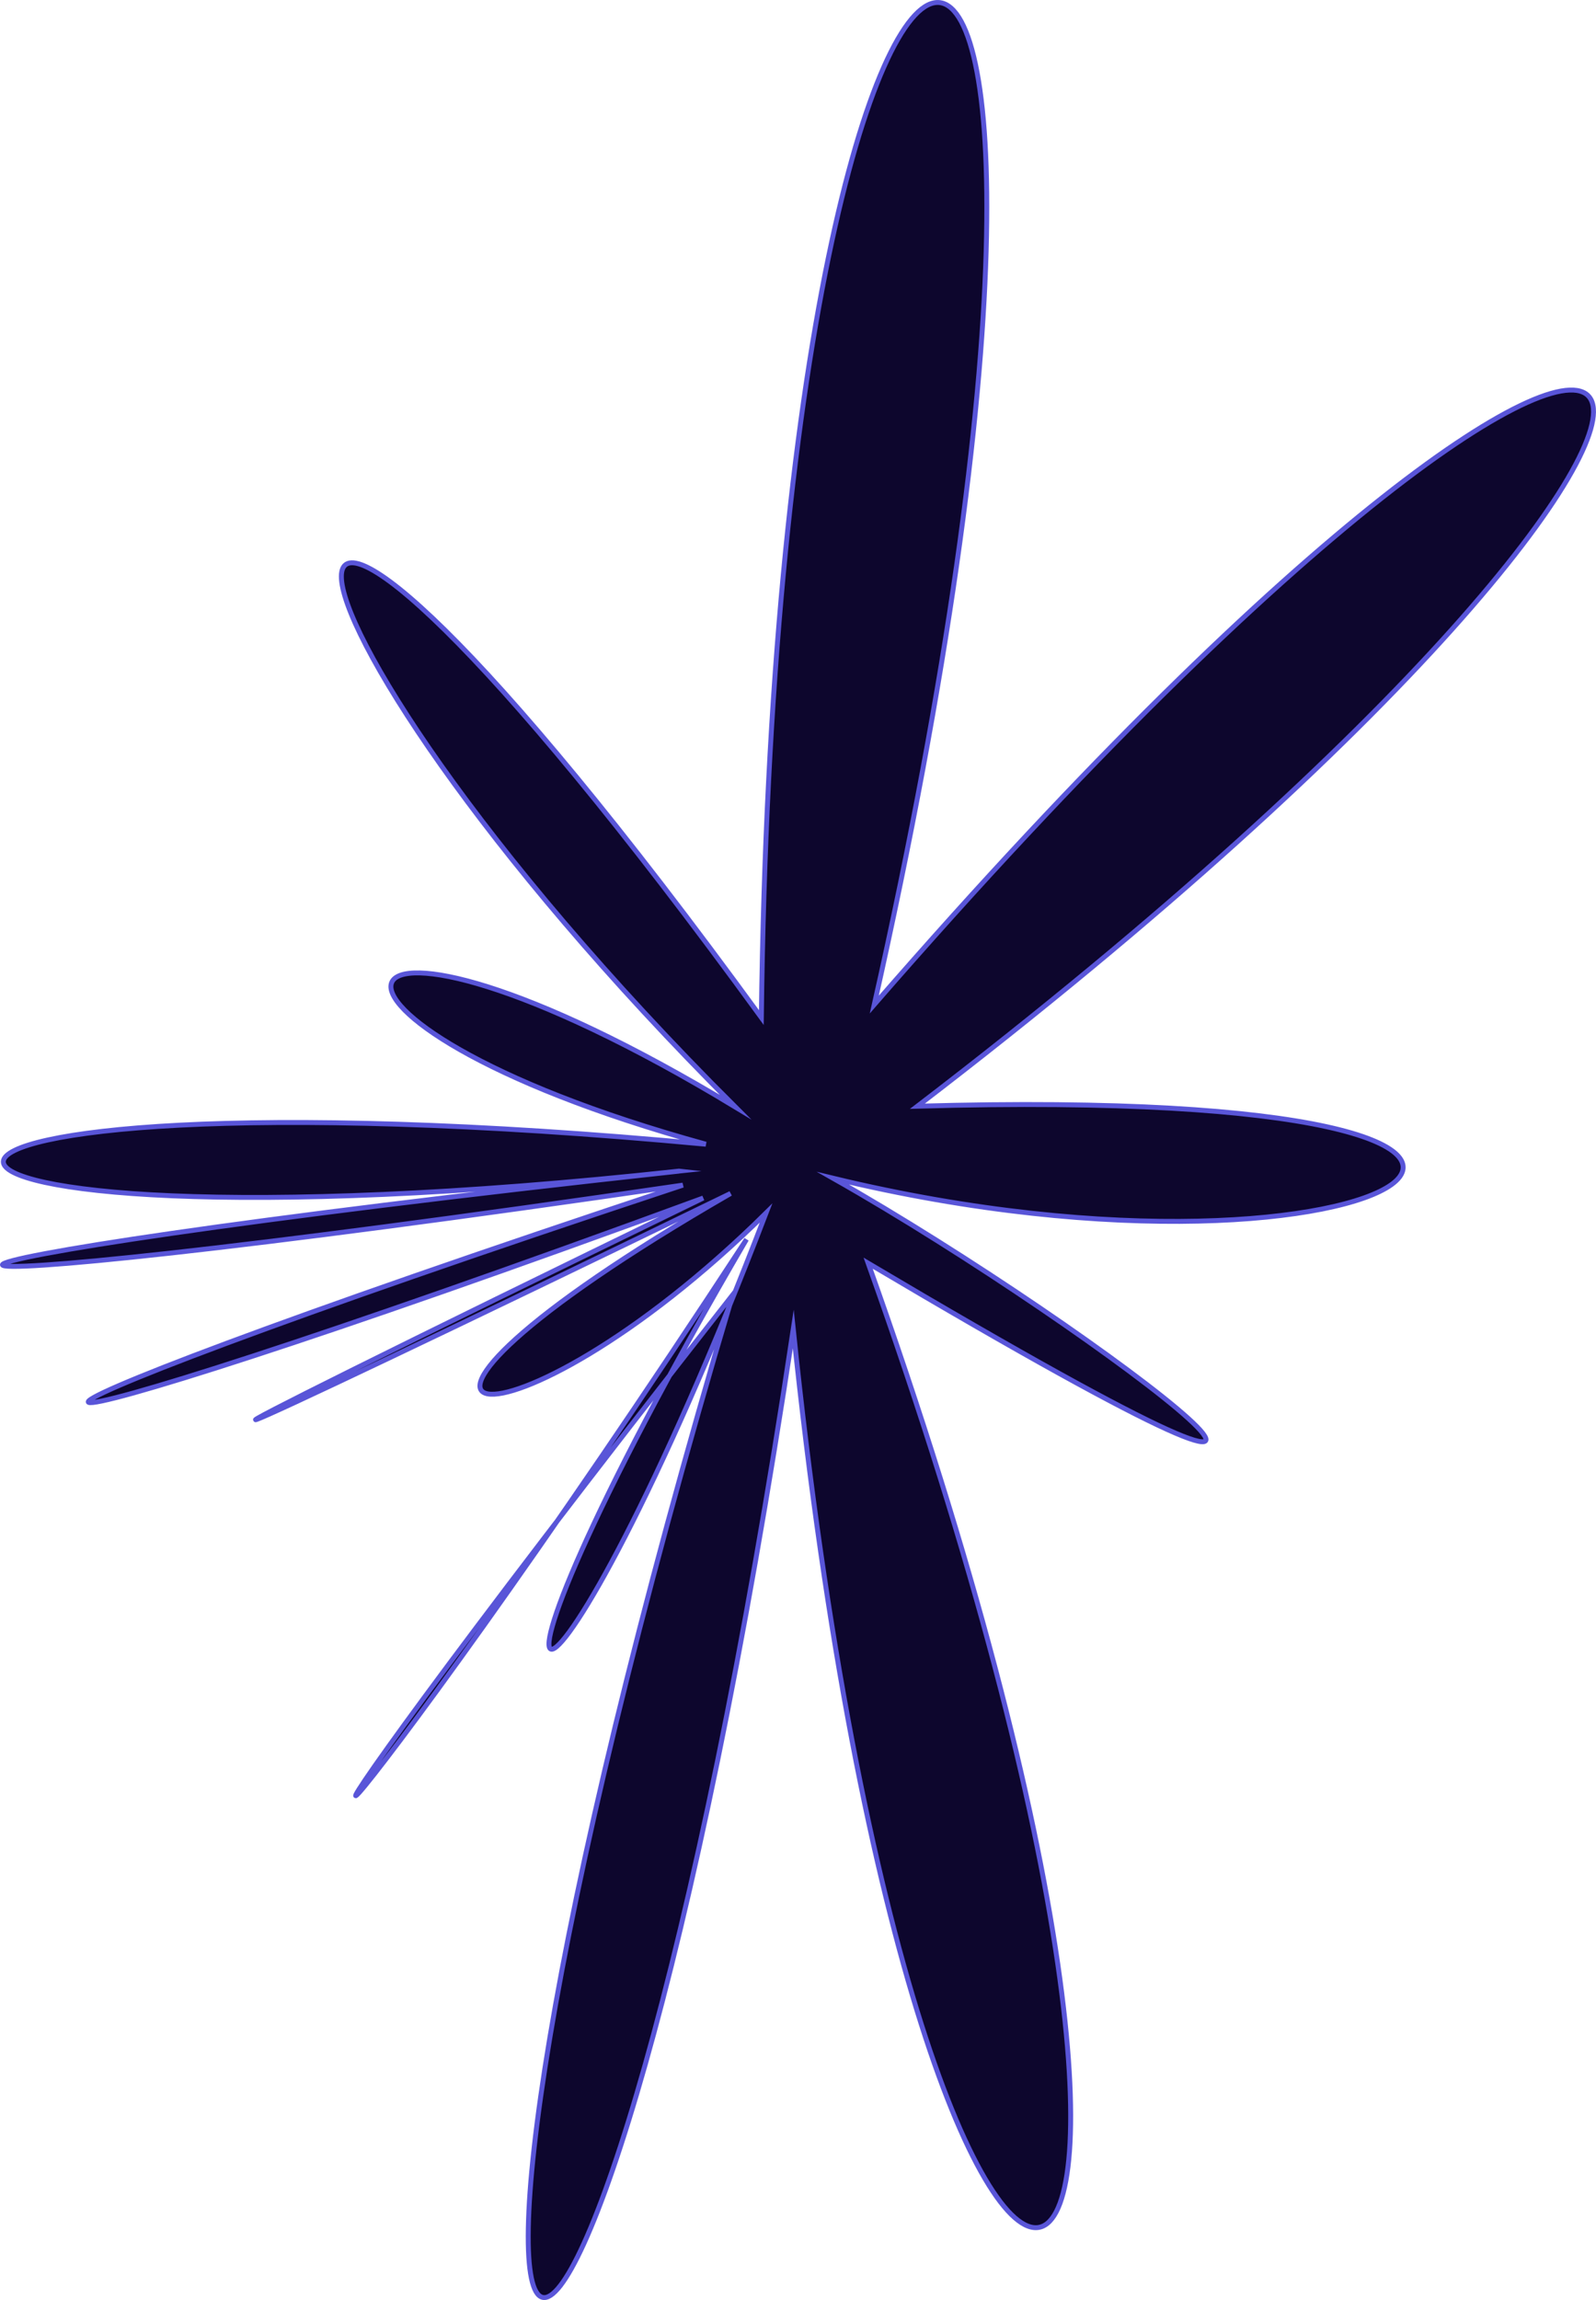 <?xml version="1.0" encoding="UTF-8"?>
<svg id="Layer_2" data-name="Layer 2" xmlns="http://www.w3.org/2000/svg" viewBox="0 0 648.68 934.36">
  <defs>
    <style>
      .cls-1 {
        fill: #0d062d;
      }

      .cls-2 {
        fill: none;
        stroke: #5955d8;
        stroke-miterlimit: 10;
        stroke-width: 2px;
      }
    </style>
  </defs>
  <g id="images">
    <g>
      <path class="cls-1" d="m275.96,475.76c-365.29,39.68-370.61-46.53,10.93-10.93-183.59-50.49-160.92-119.65,12.01-15.1-210.5-209.93-220.1-352.88,10.54-36.36,6.71-548.19,168.44-549.68,45.91-5.29,348.19-400.29,422.7-268.86,17.52,41.31,330.66-9.51,194.72,84.57-34.28,29.26,108.6,61.49,271.29,186.85,14.27,34.52,176.13,492.9,22.86,541.57-30.44,26.82-80.77,536.32-182.94,517.11-24.6-14.03-241.35,307.69-165.27,239.01,5.59-22.49-132,225.88-80.92,221.63,7.95-10.69-105.9,104.6-191.04,93.96-14.41-7.95-236.23,114.68-273.79,129.58-11.14,1.86-318.74,117.08-344.58,106.06-8.26-5.24-370.08,54.2-366.88,33.98-1.6-5.69Z"/>
      <path class="cls-2" d="m275.96,475.76c-365.29,39.68-370.61-46.53,10.93-10.93-183.59-50.49-160.92-119.65,12.01-15.1-210.5-209.93-220.1-352.88,10.54-36.36,6.71-548.19,168.44-549.68,45.91-5.29,348.19-400.29,422.7-268.86,17.52,41.31,330.66-9.51,194.72,84.57-34.28,29.26,108.6,61.49,271.29,186.85,14.27,34.52,176.13,492.9,22.86,541.57-30.44,26.82-80.77,536.32-182.94,517.11-24.6-14.03-241.35,307.69-165.27,239.01,5.59-22.49-132,225.88-80.92,221.63,7.95-10.69-105.9,104.6-191.04,93.96-14.41-7.95-236.23,114.68-273.79,129.58-11.14,1.86-318.74,117.08-344.58,106.06-8.26-5.24-370.08,54.2-366.88,33.98-1.6-5.69Z"/>
    </g>
  </g>
</svg>